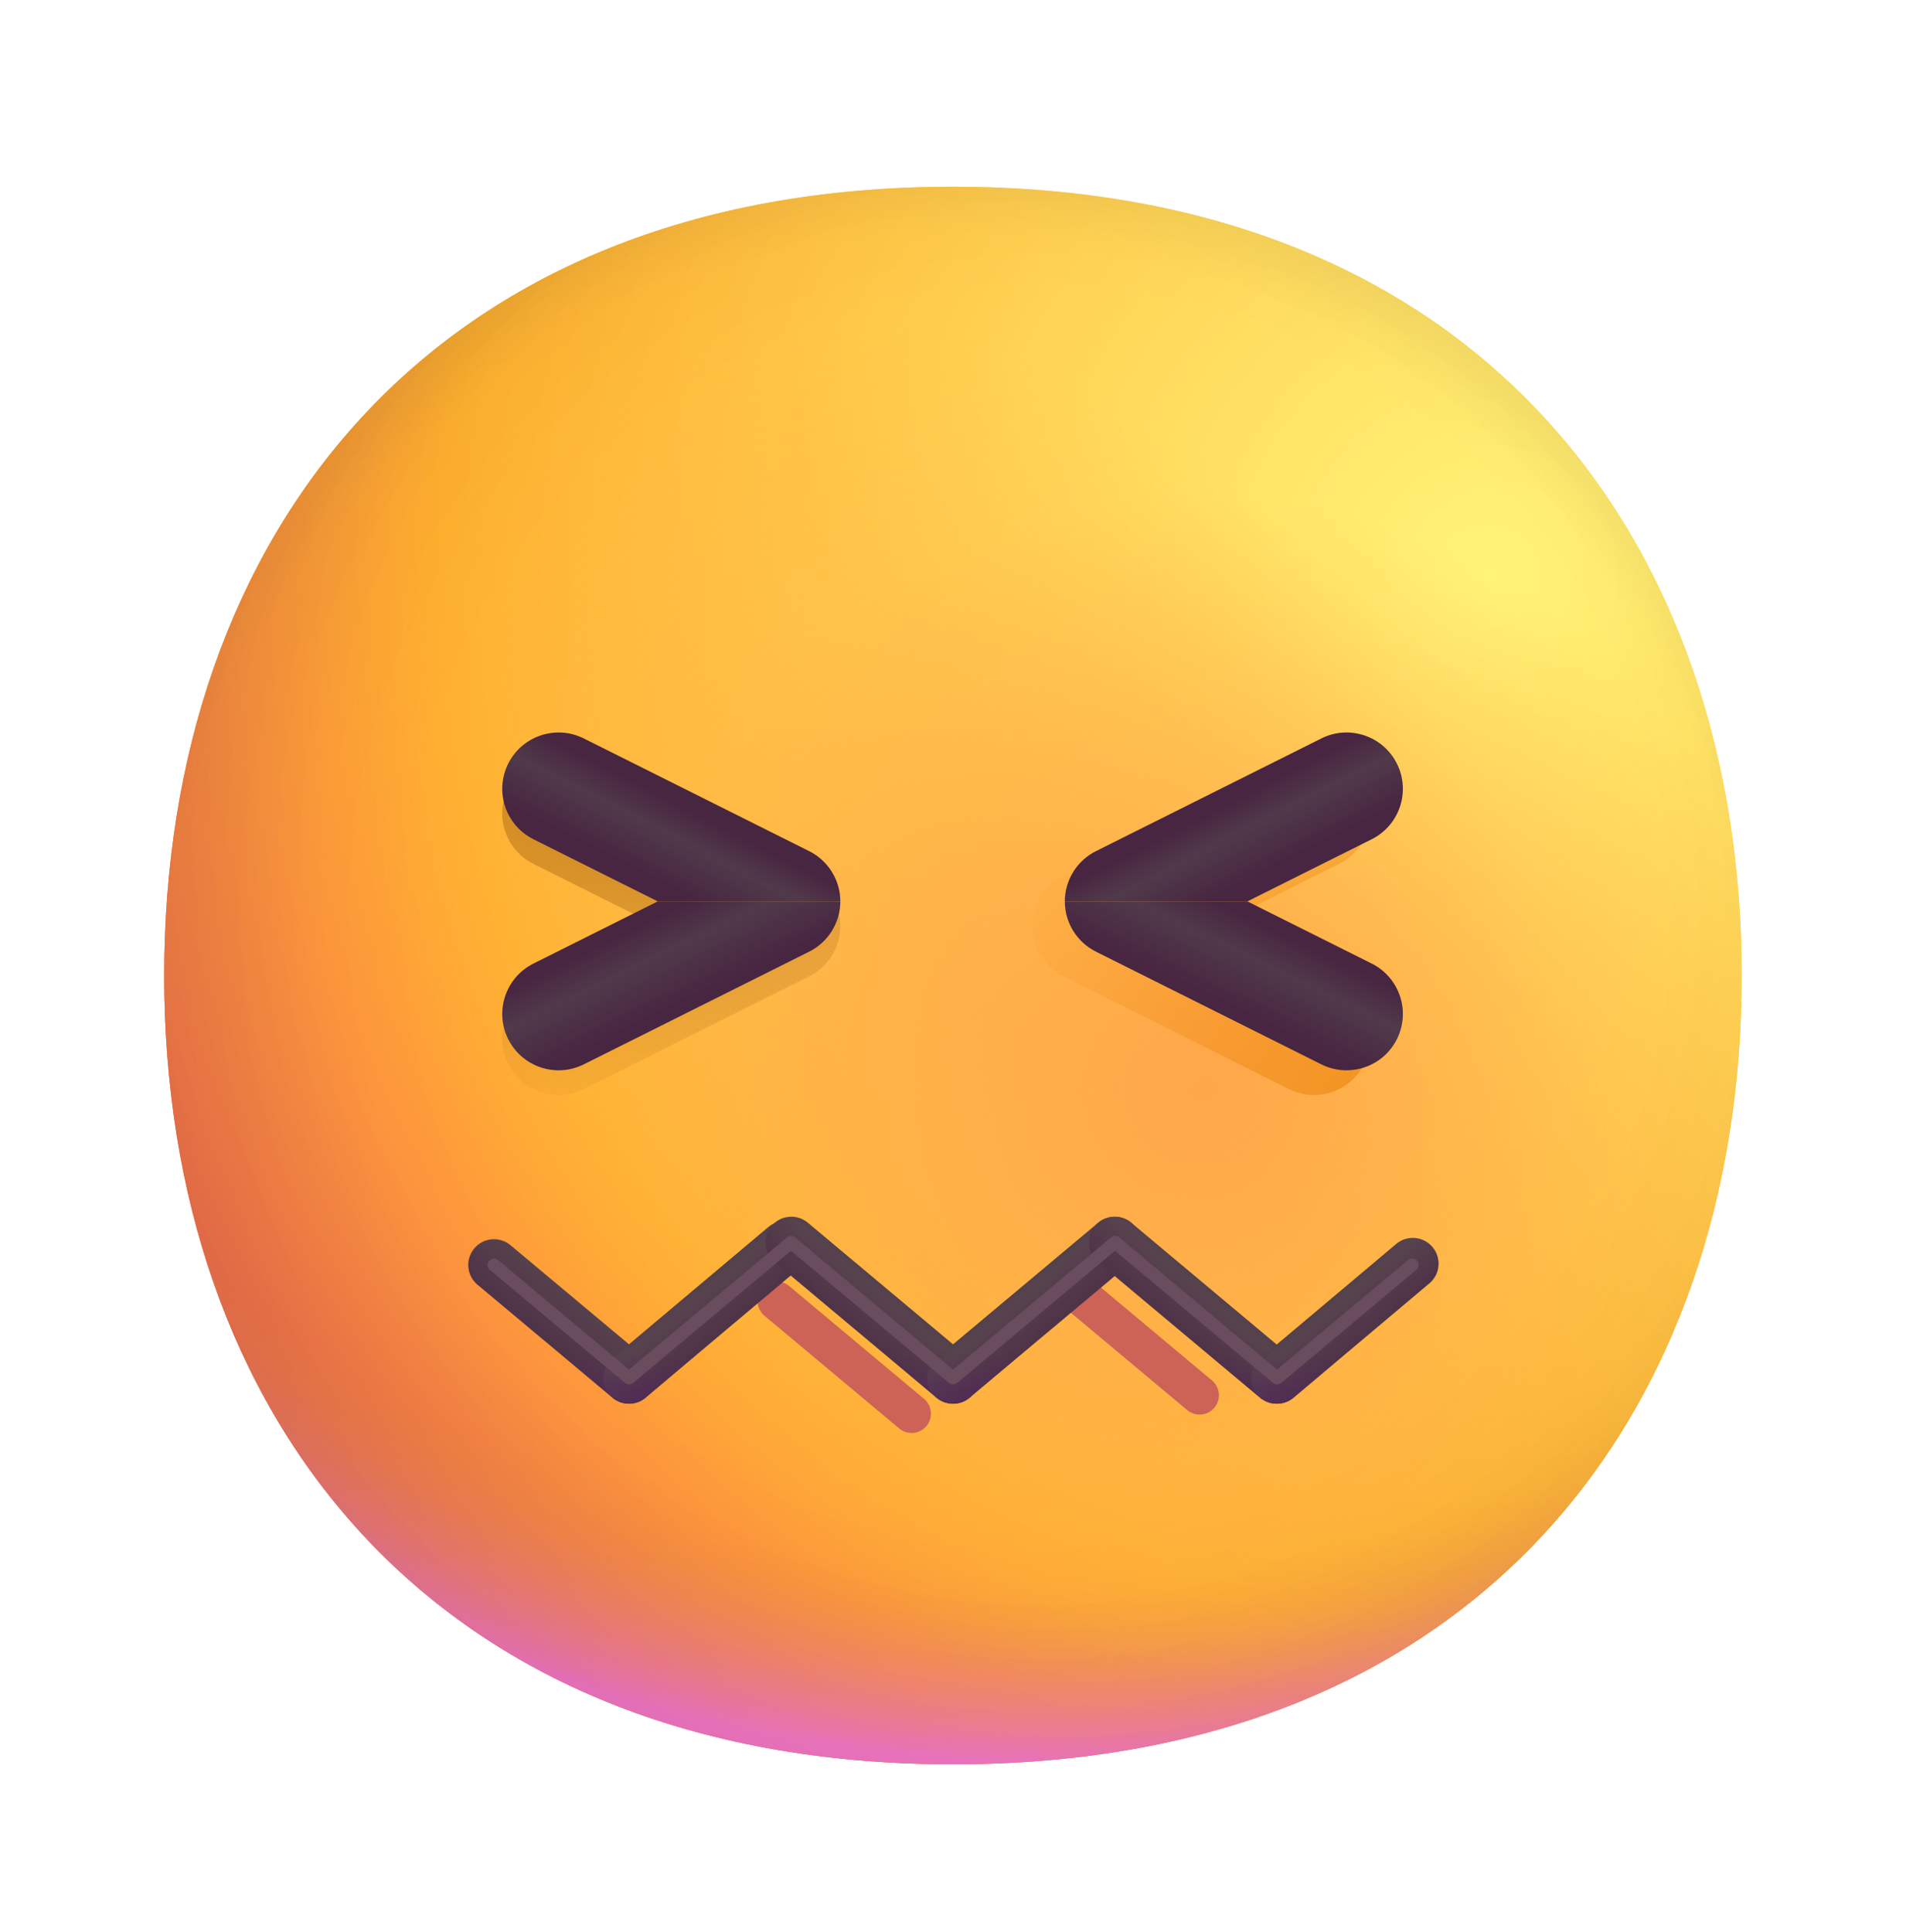 <svg width="74" height="75" viewBox="0 0 74 75" fill="none" xmlns="http://www.w3.org/2000/svg">
<g filter="url(#filter0_d_69_2405)">
<path d="M36.998 65.62C57.417 65.62 67.62 51.91 67.62 34.998C67.62 18.085 57.417 4.375 36.998 4.375C16.578 4.375 6.375 18.085 6.375 34.998C6.375 51.91 16.578 65.62 36.998 65.62Z" fill="url(#paint0_radial_69_2405)"/>
<path d="M36.998 65.62C57.417 65.62 67.62 51.91 67.62 34.998C67.62 18.085 57.417 4.375 36.998 4.375C16.578 4.375 6.375 18.085 6.375 34.998C6.375 51.91 16.578 65.62 36.998 65.62Z" fill="url(#paint1_radial_69_2405)"/>
<path d="M36.998 65.62C57.417 65.62 67.62 51.91 67.62 34.998C67.62 18.085 57.417 4.375 36.998 4.375C16.578 4.375 6.375 18.085 6.375 34.998C6.375 51.91 16.578 65.62 36.998 65.62Z" fill="url(#paint2_radial_69_2405)"/>
<path d="M36.998 65.62C57.417 65.62 67.62 51.91 67.62 34.998C67.62 18.085 57.417 4.375 36.998 4.375C16.578 4.375 6.375 18.085 6.375 34.998C6.375 51.91 16.578 65.62 36.998 65.62Z" fill="url(#paint3_radial_69_2405)" fill-opacity="0.6"/>
<path d="M36.998 65.62C57.417 65.62 67.62 51.91 67.62 34.998C67.62 18.085 57.417 4.375 36.998 4.375C16.578 4.375 6.375 18.085 6.375 34.998C6.375 51.91 16.578 65.62 36.998 65.62Z" fill="url(#paint4_radial_69_2405)"/>
<path d="M36.998 65.62C57.417 65.62 67.62 51.91 67.62 34.998C67.62 18.085 57.417 4.375 36.998 4.375C16.578 4.375 6.375 18.085 6.375 34.998C6.375 51.91 16.578 65.62 36.998 65.62Z" fill="url(#paint5_radial_69_2405)"/>
<path d="M36.998 65.62C57.417 65.62 67.62 51.91 67.62 34.998C67.62 18.085 57.417 4.375 36.998 4.375C16.578 4.375 6.375 18.085 6.375 34.998C6.375 51.91 16.578 65.62 36.998 65.62Z" fill="url(#paint6_radial_69_2405)"/>
<path d="M36.998 65.62C57.417 65.62 67.62 51.91 67.62 34.998C67.62 18.085 57.417 4.375 36.998 4.375C16.578 4.375 6.375 18.085 6.375 34.998C6.375 51.91 16.578 65.62 36.998 65.62Z" fill="url(#paint7_radial_69_2405)"/>
</g>
<g filter="url(#filter1_f_69_2405)">
<path d="M22.666 42.279C21.586 42.819 20.272 42.381 19.731 41.301C19.191 40.22 19.629 38.906 20.71 38.366L25.536 35.952H32.626C32.624 36.779 32.156 37.534 31.416 37.904L22.666 42.279Z" fill="url(#paint8_radial_69_2405)" fill-opacity="0.6" style="mix-blend-mode:multiply"/>
<path d="M22.666 29.626C21.586 29.086 20.272 29.524 19.731 30.604C19.191 31.685 19.629 32.999 20.71 33.539L25.536 35.952H32.626C32.624 35.126 32.156 34.371 31.416 34.001L22.666 29.626Z" fill="url(#paint9_radial_69_2405)" fill-opacity="0.6" style="mix-blend-mode:multiply"/>
</g>
<path d="M22.666 41.322C21.586 41.862 20.272 41.424 19.731 40.343C19.191 39.263 19.629 37.949 20.71 37.409L25.536 34.995H32.626C32.624 35.822 32.156 36.577 31.416 36.947L22.666 41.322Z" fill="url(#paint10_linear_69_2405)"/>
<path d="M22.666 28.669C21.586 28.129 20.272 28.567 19.731 29.647C19.191 30.728 19.629 32.042 20.71 32.582L25.536 34.995H32.626C32.624 34.169 32.156 33.414 31.416 33.044L22.666 28.669Z" fill="url(#paint11_linear_69_2405)"/>
<g filter="url(#filter2_f_69_2405)">
<path d="M50.035 42.279C51.116 42.819 52.43 42.381 52.97 41.301C53.511 40.22 53.072 38.906 51.992 38.366L47.165 35.952H40.076C40.078 36.779 40.546 37.534 41.285 37.904L50.035 42.279Z" fill="url(#paint12_radial_69_2405)"/>
<path d="M50.035 29.626C51.116 29.086 52.43 29.524 52.97 30.604C53.511 31.685 53.072 32.999 51.992 33.539L47.165 35.952H40.076C40.078 35.126 40.546 34.371 41.285 34.001L50.035 29.626Z" fill="url(#paint13_radial_69_2405)"/>
</g>
<path d="M51.3 41.322C52.381 41.862 53.695 41.424 54.235 40.343C54.775 39.263 54.337 37.949 53.257 37.409L48.43 34.995H41.341C41.343 35.822 41.81 36.577 42.55 36.947L51.3 41.322Z" fill="url(#paint14_linear_69_2405)"/>
<path d="M51.3 28.669C52.381 28.129 53.695 28.567 54.235 29.647C54.775 30.728 54.337 32.042 53.257 32.582L48.43 34.995H41.341C41.343 34.169 41.81 33.414 42.55 33.044L51.3 28.669Z" fill="url(#paint15_linear_69_2405)"/>
<g filter="url(#filter3_f_69_2405)">
<path d="M30.159 50.504L35.393 54.883M41.34 49.79L46.574 54.169" stroke="#CD6256" stroke-width="1.5" stroke-linecap="round" stroke-linejoin="round"/>
</g>
<path d="M19.18 49.11L24.422 53.496" stroke="url(#paint16_linear_69_2405)" stroke-width="2" stroke-linecap="round" stroke-linejoin="round"/>
<path d="M24.422 53.496L30.477 48.401" stroke="url(#paint17_linear_69_2405)" stroke-width="2" stroke-linecap="round" stroke-linejoin="round"/>
<path d="M30.723 48.237L37.003 53.497" stroke="url(#paint18_linear_69_2405)" stroke-width="2" stroke-linecap="round" stroke-linejoin="round"/>
<path d="M43.279 48.237L37 53.497" stroke="url(#paint19_linear_69_2405)" stroke-width="2" stroke-linecap="round" stroke-linejoin="round"/>
<path d="M43.279 48.237L49.559 53.497" stroke="url(#paint20_linear_69_2405)" stroke-width="2" stroke-linecap="round" stroke-linejoin="round"/>
<path d="M54.852 49.059L49.58 53.496" stroke="url(#paint21_linear_69_2405)" stroke-width="2" stroke-linecap="round" stroke-linejoin="round"/>
<path d="M19.18 49.11L24.422 53.496L30.712 48.232L37.002 53.496L43.293 48.232L49.583 53.496L54.825 49.11" stroke="url(#paint22_linear_69_2405)" stroke-width="2" stroke-linecap="round" stroke-linejoin="round"/>
<g filter="url(#filter4_f_69_2405)">
<path d="M19.18 49.11L24.422 53.496L30.712 48.232L37.002 53.496L43.293 48.232L49.583 53.496L54.825 49.11" stroke="#694C5E" stroke-width="0.5" stroke-linecap="round" stroke-linejoin="round"/>
</g>
<defs>
<filter id="filter0_d_69_2405" x="-3.75" y="-2.875" width="81.5" height="81.5" filterUnits="userSpaceOnUse" color-interpolation-filters="sRGB">
<feFlood flood-opacity="0" result="BackgroundImageFix"/>
<feColorMatrix in="SourceAlpha" type="matrix" values="0 0 0 0 0 0 0 0 0 0 0 0 0 0 0 0 0 0 127 0" result="hardAlpha"/>
<feOffset dy="2.875"/>
<feGaussianBlur stdDeviation="2.875"/>
<feComposite in2="hardAlpha" operator="out"/>
<feColorMatrix type="matrix" values="0 0 0 0 0 0 0 0 0 0 0 0 0 0 0 0 0 0 0.25 0"/>
<feBlend mode="normal" in2="BackgroundImageFix" result="effect1_dropShadow_69_2405"/>
<feBlend mode="normal" in="SourceGraphic" in2="effect1_dropShadow_69_2405" result="shape"/>
</filter>
<filter id="filter1_f_69_2405" x="19" y="28.895" width="14.126" height="14.116" filterUnits="userSpaceOnUse" color-interpolation-filters="sRGB">
<feFlood flood-opacity="0" result="BackgroundImageFix"/>
<feBlend mode="normal" in="SourceGraphic" in2="BackgroundImageFix" result="shape"/>
<feGaussianBlur stdDeviation="0.25" result="effect1_foregroundBlur_69_2405"/>
</filter>
<filter id="filter2_f_69_2405" x="39.576" y="28.895" width="14.126" height="14.116" filterUnits="userSpaceOnUse" color-interpolation-filters="sRGB">
<feFlood flood-opacity="0" result="BackgroundImageFix"/>
<feBlend mode="normal" in="SourceGraphic" in2="BackgroundImageFix" result="shape"/>
<feGaussianBlur stdDeviation="0.25" result="effect1_foregroundBlur_69_2405"/>
</filter>
<filter id="filter3_f_69_2405" x="27.909" y="47.54" width="20.914" height="9.593" filterUnits="userSpaceOnUse" color-interpolation-filters="sRGB">
<feFlood flood-opacity="0" result="BackgroundImageFix"/>
<feBlend mode="normal" in="SourceGraphic" in2="BackgroundImageFix" result="shape"/>
<feGaussianBlur stdDeviation="0.75" result="effect1_foregroundBlur_69_2405"/>
</filter>
<filter id="filter4_f_69_2405" x="18.18" y="47.232" width="37.645" height="7.264" filterUnits="userSpaceOnUse" color-interpolation-filters="sRGB">
<feFlood flood-opacity="0" result="BackgroundImageFix"/>
<feBlend mode="normal" in="SourceGraphic" in2="BackgroundImageFix" result="shape"/>
<feGaussianBlur stdDeviation="0.375" result="effect1_foregroundBlur_69_2405"/>
</filter>
<radialGradient id="paint0_radial_69_2405" cx="0" cy="0" r="1" gradientUnits="userSpaceOnUse" gradientTransform="translate(57.781 19.688) rotate(132.839) scale(82.038)">
<stop stop-color="#FFF478"/>
<stop offset="0.475" stop-color="#FFB02E"/>
<stop offset="1" stop-color="#F70A8D"/>
</radialGradient>
<radialGradient id="paint1_radial_69_2405" cx="0" cy="0" r="1" gradientUnits="userSpaceOnUse" gradientTransform="translate(57.781 19.688) rotate(131.878) scale(85.2)">
<stop stop-color="#FFF478"/>
<stop offset="0.475" stop-color="#FFB02E"/>
<stop offset="1" stop-color="#F70A8D"/>
</radialGradient>
<radialGradient id="paint2_radial_69_2405" cx="0" cy="0" r="1" gradientUnits="userSpaceOnUse" gradientTransform="translate(37 27.344) rotate(101.31) scale(39.039 50.002)">
<stop offset="0.788" stop-color="#F59639" stop-opacity="0"/>
<stop offset="0.973" stop-color="#FF7DCE"/>
</radialGradient>
<radialGradient id="paint3_radial_69_2405" cx="0" cy="0" r="1" gradientUnits="userSpaceOnUse" gradientTransform="translate(41.375 30.625) rotate(135) scale(89.714)">
<stop offset="0.315" stop-opacity="0"/>
<stop offset="1"/>
</radialGradient>
<radialGradient id="paint4_radial_69_2405" cx="0" cy="0" r="1" gradientUnits="userSpaceOnUse" gradientTransform="translate(37 37.188) rotate(77.692) scale(61.571)">
<stop offset="0.508" stop-color="#7D6133" stop-opacity="0"/>
<stop offset="1" stop-color="#715B32"/>
</radialGradient>
<radialGradient id="paint5_radial_69_2405" cx="0" cy="0" r="1" gradientUnits="userSpaceOnUse" gradientTransform="translate(38.094 36.094) rotate(55.713) scale(29.123 21.11)">
<stop stop-color="#FFB849"/>
<stop offset="1" stop-color="#FFB847" stop-opacity="0"/>
</radialGradient>
<radialGradient id="paint6_radial_69_2405" cx="0" cy="0" r="1" gradientUnits="userSpaceOnUse" gradientTransform="translate(46.844 39.375) rotate(9.866) scale(25.534)">
<stop stop-color="#FFA64B"/>
<stop offset="0.9" stop-color="#FFAE46" stop-opacity="0"/>
</radialGradient>
<radialGradient id="paint7_radial_69_2405" cx="0" cy="0" r="1" gradientUnits="userSpaceOnUse" gradientTransform="translate(40.281 32.812) rotate(43.971) scale(129.178)">
<stop offset="0.185" stop-opacity="0"/>
<stop offset="1" stop-opacity="0.4"/>
</radialGradient>
<radialGradient id="paint8_radial_69_2405" cx="0" cy="0" r="1" gradientUnits="userSpaceOnUse" gradientTransform="translate(23.396 29.395) rotate(110.225) scale(16.61 21.709)">
<stop stop-color="#9F5E0F"/>
<stop offset="0.889" stop-color="#9F5E0F" stop-opacity="0"/>
</radialGradient>
<radialGradient id="paint9_radial_69_2405" cx="0" cy="0" r="1" gradientUnits="userSpaceOnUse" gradientTransform="translate(23.396 29.395) rotate(110.225) scale(16.61 21.709)">
<stop stop-color="#9F5E0F"/>
<stop offset="0.889" stop-color="#9F5E0F" stop-opacity="0"/>
</radialGradient>
<linearGradient id="paint10_linear_69_2405" x1="25.14" y1="43.164" x2="19.5" y2="31.475" gradientUnits="userSpaceOnUse">
<stop offset="0.25" stop-color="#482641"/>
<stop offset="0.406" stop-color="#503A4A"/>
<stop offset="0.511" stop-color="#482641"/>
</linearGradient>
<linearGradient id="paint11_linear_69_2405" x1="21.38" y1="35.303" x2="26.61" y2="25.049" gradientUnits="userSpaceOnUse">
<stop offset="0.25" stop-color="#482641"/>
<stop offset="0.406" stop-color="#503A4A"/>
<stop offset="0.511" stop-color="#482641"/>
</linearGradient>
<radialGradient id="paint12_radial_69_2405" cx="0" cy="0" r="1" gradientUnits="userSpaceOnUse" gradientTransform="translate(60.687 44.707) rotate(-135.995) scale(29.224 38.196)">
<stop stop-color="#E9830A"/>
<stop offset="0.802" stop-color="#F08B13" stop-opacity="0"/>
</radialGradient>
<radialGradient id="paint13_radial_69_2405" cx="0" cy="0" r="1" gradientUnits="userSpaceOnUse" gradientTransform="translate(60.687 44.707) rotate(-135.995) scale(29.224 38.196)">
<stop stop-color="#E9830A"/>
<stop offset="0.802" stop-color="#F08B13" stop-opacity="0"/>
</radialGradient>
<linearGradient id="paint14_linear_69_2405" x1="48.826" y1="43.164" x2="54.466" y2="31.475" gradientUnits="userSpaceOnUse">
<stop offset="0.25" stop-color="#482641"/>
<stop offset="0.406" stop-color="#503A4A"/>
<stop offset="0.511" stop-color="#482641"/>
</linearGradient>
<linearGradient id="paint15_linear_69_2405" x1="52.586" y1="35.303" x2="47.356" y2="25.049" gradientUnits="userSpaceOnUse">
<stop offset="0.25" stop-color="#482641"/>
<stop offset="0.406" stop-color="#503A4A"/>
<stop offset="0.511" stop-color="#482641"/>
</linearGradient>
<linearGradient id="paint16_linear_69_2405" x1="18.257" y1="52.102" x2="26.596" y2="42.137" gradientUnits="userSpaceOnUse">
<stop stop-color="#482641"/>
<stop offset="0.323" stop-color="#57434E"/>
<stop offset="0.438" stop-color="#483637"/>
</linearGradient>
<linearGradient id="paint17_linear_69_2405" x1="27.693" y1="54.021" x2="21.294" y2="46.213" gradientUnits="userSpaceOnUse">
<stop offset="0.02" stop-color="#482641"/>
<stop offset="0.323" stop-color="#57434E"/>
<stop offset="0.464" stop-color="#483637"/>
</linearGradient>
<linearGradient id="paint18_linear_69_2405" x1="30.287" y1="51.167" x2="36.868" y2="43.463" gradientUnits="userSpaceOnUse">
<stop offset="0.02" stop-color="#482641"/>
<stop offset="0.323" stop-color="#57434E"/>
<stop offset="0.464" stop-color="#483637"/>
</linearGradient>
<linearGradient id="paint19_linear_69_2405" x1="43.716" y1="51.167" x2="37.135" y2="43.463" gradientUnits="userSpaceOnUse">
<stop offset="0.02" stop-color="#482641"/>
<stop offset="0.323" stop-color="#57434E"/>
<stop offset="0.464" stop-color="#483637"/>
</linearGradient>
<linearGradient id="paint20_linear_69_2405" x1="42.842" y1="51.167" x2="49.424" y2="43.463" gradientUnits="userSpaceOnUse">
<stop offset="0.02" stop-color="#482641"/>
<stop offset="0.323" stop-color="#57434E"/>
<stop offset="0.464" stop-color="#483637"/>
</linearGradient>
<linearGradient id="paint21_linear_69_2405" x1="56.296" y1="51.166" x2="49.715" y2="43.462" gradientUnits="userSpaceOnUse">
<stop offset="0.02" stop-color="#482641"/>
<stop offset="0.323" stop-color="#57434E"/>
<stop offset="0.464" stop-color="#483637"/>
</linearGradient>
<linearGradient id="paint22_linear_69_2405" x1="37.002" y1="55.913" x2="37.002" y2="52.513" gradientUnits="userSpaceOnUse">
<stop stop-color="#53265E"/>
<stop offset="1" stop-color="#53265E" stop-opacity="0"/>
</linearGradient>
</defs>
</svg>
